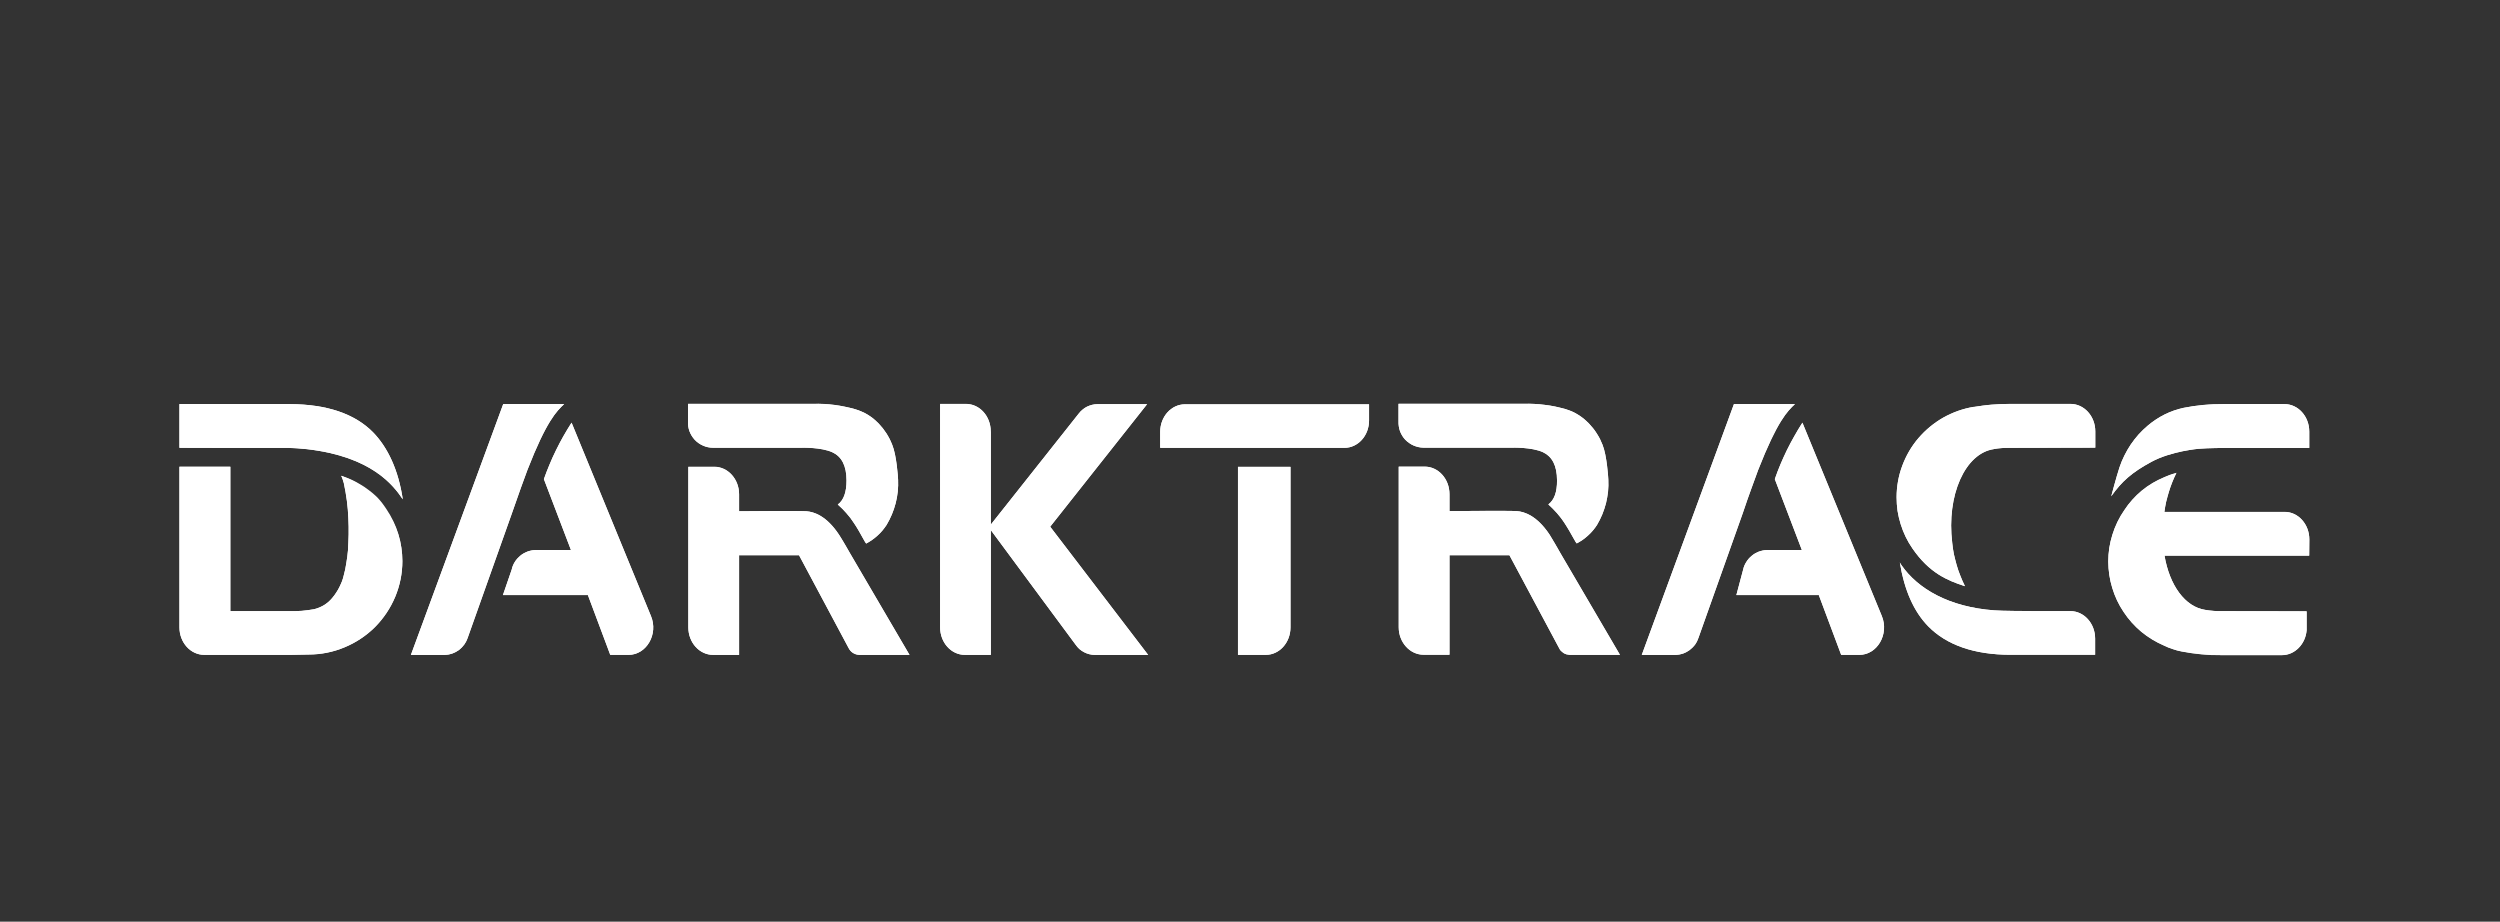 <svg width="613" height="226" viewBox="0 0 613 226" fill="none" xmlns="http://www.w3.org/2000/svg">
<rect x="0" y="0" width="613" height="226" fill="#333333" stroke="none"/>
<g clip-path="url(#clip0_3046_674)">
<path d="M242.931 105.8V128.634L264.504 101.386C264.769 101.032 265.079 100.723 265.433 100.457C265.765 100.17 266.13 99.926 266.528 99.727C266.926 99.528 267.336 99.373 267.756 99.262C268.176 99.152 268.608 99.096 269.05 99.096H281.264L257.501 129.132L281.529 160.595H268.453C267.988 160.573 267.535 160.506 267.092 160.396C266.65 160.285 266.218 160.119 265.798 159.898C265.4 159.699 265.023 159.444 264.67 159.135C264.338 158.825 264.039 158.482 263.773 158.106L242.931 129.962V160.562H236.559C233.207 160.562 230.519 157.541 230.519 153.824V99.03H236.891C240.243 99.03 242.931 102.05 242.931 105.767V105.8Z" fill="white"/>
<path d="M174.812 109.764H196.484C196.484 109.764 201.396 109.598 204.151 110.926C206.341 111.955 207.569 114.145 207.569 117.796C207.569 120.683 206.872 122.641 205.412 123.703C205.81 124.035 206.186 124.378 206.54 124.732C206.894 125.108 207.237 125.484 207.569 125.861C207.901 126.237 208.222 126.624 208.532 127.022C208.819 127.42 209.107 127.83 209.394 128.25C210.025 129.146 210.921 130.706 212.116 132.897C212.215 133.029 212.315 133.129 212.381 133.262C212.89 132.996 213.377 132.698 213.842 132.366C214.306 132.056 214.749 131.702 215.169 131.303C215.59 130.927 215.988 130.518 216.364 130.075C216.74 129.655 217.083 129.202 217.393 128.715C217.88 127.896 218.311 127.033 218.687 126.126C219.063 125.241 219.373 124.323 219.616 123.371C219.86 122.442 220.037 121.491 220.147 120.517C220.236 119.566 220.258 118.603 220.214 117.63C220.214 117.232 219.849 111.623 218.787 109.067C218.588 108.58 218.377 108.105 218.156 107.64C217.913 107.175 217.647 106.722 217.36 106.279C217.072 105.837 216.773 105.416 216.464 105.018C216.132 104.598 215.789 104.2 215.435 103.823C215.037 103.425 214.616 103.038 214.173 102.662C213.731 102.308 213.266 101.987 212.78 101.699C212.293 101.39 211.784 101.124 211.253 100.903C210.744 100.682 210.213 100.493 209.66 100.339C208.819 100.095 207.978 99.885 207.138 99.708C206.297 99.531 205.456 99.387 204.615 99.277C203.752 99.166 202.9 99.088 202.06 99.044C201.197 99 200.334 98.989 199.471 99.011H168.705V103.326C168.672 104.155 168.772 104.985 169.07 105.748C169.369 106.545 169.801 107.242 170.365 107.839C170.929 108.437 171.626 108.934 172.389 109.266C173.119 109.598 173.949 109.764 174.779 109.764H174.812Z" fill="white"/>
<path d="M205.751 131.129C202.698 126.483 199.611 125.488 197.72 125.355C195.828 125.222 181.225 125.355 181.225 125.355V121.173C181.225 117.456 178.47 114.436 175.151 114.436H168.779V153.83C168.779 157.548 171.501 160.568 174.853 160.568H181.225V136.141H195.927L208.074 158.908C208.207 159.152 208.362 159.373 208.539 159.572C208.716 159.771 208.926 159.948 209.17 160.103C209.391 160.236 209.634 160.347 209.9 160.435C210.143 160.523 210.409 160.568 210.696 160.568H223.009L208.439 135.71C208.406 135.577 206.315 131.959 205.751 131.129Z" fill="white"/>
<path d="M519.699 114.583C520.032 113.588 520.429 112.625 520.895 111.696C521.36 110.767 521.878 109.87 522.455 109.008C523.053 108.123 523.694 107.293 524.378 106.518C525.087 105.744 525.839 105.025 526.637 104.361C527.278 103.808 527.941 103.31 528.629 102.868C529.313 102.403 530.031 101.983 530.783 101.607C531.514 101.253 532.278 100.932 533.073 100.644C533.85 100.379 534.645 100.157 535.465 99.98C536.26 99.825 537.056 99.693 537.854 99.582C538.671 99.471 539.478 99.372 540.277 99.283C541.094 99.217 541.913 99.162 542.733 99.117C543.529 99.095 544.336 99.084 545.156 99.084H560.155C563.508 99.084 566.23 102.104 566.23 105.822V109.837H545.72C545.72 109.837 541.405 109.837 539.149 110.036C539.149 110.036 532.411 110.601 527.466 113.289C522.686 115.878 520.263 118.035 517.674 121.686C517.674 121.652 518.904 116.973 519.699 114.583Z" fill="white"/>
<path d="M493.02 160.549C484.026 160.549 477.288 158.127 472.806 153.58C469.255 149.929 466.934 144.718 465.837 137.915C465.939 138.081 466.102 138.413 466.235 138.578C470.217 144.32 477.818 148.834 489.038 149.663C490.73 149.796 497.169 149.829 498.494 149.829H507.655C511.006 149.829 513.727 152.85 513.727 156.567V160.549H493.02Z" fill="white"/>
<path d="M125.514 125.867L114.662 156.367C114.462 156.965 114.197 157.529 113.832 158.027C113.467 158.525 113.035 158.989 112.538 159.355C112.04 159.72 111.476 160.018 110.878 160.251C110.314 160.45 109.683 160.549 109.053 160.583H100.756L123.39 99.084H138.325C136.5 100.777 134.01 103.2 129.331 115.214C128.236 118.201 127.373 120.458 125.514 125.867Z" fill="white"/>
<path d="M159.612 151.056L140.13 103.63C139.444 104.714 138.781 105.82 138.139 106.949C137.497 108.077 136.9 109.216 136.347 110.367C135.772 111.517 135.24 112.69 134.754 113.885C134.245 115.058 133.78 116.252 133.36 117.469L139.997 134.86H131.269C130.572 134.893 129.908 135.026 129.278 135.258C128.647 135.524 128.05 135.856 127.519 136.287C127.021 136.719 126.556 137.25 126.191 137.814C125.859 138.378 125.594 139.009 125.461 139.672L123.304 145.912H144.146L149.622 160.581H154.103C158.517 160.581 161.47 155.503 159.612 151.056Z" fill="white"/>
<path d="M303.55 114.569V160.568H310.387C313.706 160.568 316.427 157.548 316.427 153.83V114.436H303.55V114.569Z" fill="white"/>
<path d="M290.555 99.138C287.203 99.138 284.481 102.159 284.481 105.876V109.792H329.651C332.97 109.792 335.691 106.838 335.691 103.088V99.138H290.555Z" fill="white"/>
<path d="M56.413 109.804C56.413 109.804 70.285 109.804 70.916 109.804C71.546 109.804 74.002 109.97 75.297 110.136C91.128 111.961 96.471 118.997 98.761 122.416C97.699 115.247 95.11 109.771 91.493 106.021C87.001 101.463 80.22 99.151 71.148 99.084H44V109.804H56.413Z" fill="white"/>
<path d="M427.288 125.867L416.469 156.367C416.272 156.965 416.007 157.529 415.64 158.027C415.276 158.525 414.811 158.989 414.311 159.355C413.815 159.72 413.285 160.018 412.687 160.251C412.089 160.45 411.46 160.549 410.862 160.583H402.564L425.164 99.084H440.101C438.274 100.777 435.82 103.2 431.107 115.214C430.044 118.201 429.014 120.756 427.288 125.867Z" fill="white"/>
<path d="M461.402 151.056L441.952 103.63C441.247 104.714 440.581 105.82 439.961 106.949C439.32 108.077 438.713 109.216 438.137 110.367C437.585 111.517 437.052 112.69 436.543 113.885C436.056 115.058 435.603 116.252 435.184 117.469L441.82 134.86H433.226C432.527 134.893 431.864 135.026 431.235 135.258C430.603 135.524 430.005 135.856 429.509 136.287C428.976 136.719 428.513 137.25 428.181 137.814C427.814 138.378 427.549 139.009 427.416 139.672L425.758 145.912H445.969L451.446 160.581H455.894C460.308 160.581 463.261 155.503 461.402 151.056Z" fill="white"/>
<path d="M348.992 109.764H370.696C370.696 109.764 375.609 109.598 378.365 110.893C380.553 111.921 381.783 114.112 381.783 117.763C381.814 120.683 381.084 122.608 379.656 123.67C380.032 124.002 380.399 124.356 380.754 124.732C381.108 125.086 381.45 125.451 381.783 125.827C382.113 126.204 382.434 126.591 382.745 126.989C383.032 127.387 383.318 127.797 383.608 128.217C384.237 129.179 385.134 130.706 386.33 132.863C386.394 132.996 386.527 133.096 386.595 133.228C387.103 132.963 387.59 132.675 388.056 132.366C388.518 132.034 388.962 131.669 389.381 131.27C389.804 130.894 390.201 130.496 390.577 130.075C390.932 129.633 391.261 129.168 391.573 128.682C392.081 127.863 392.513 127 392.867 126.093C393.243 125.208 393.552 124.301 393.795 123.371C394.017 122.42 394.184 121.469 394.295 120.517C394.384 119.544 394.405 118.57 394.359 117.597C394.359 117.198 393.996 111.59 392.932 109.034C392.735 108.547 392.525 108.072 392.303 107.607C392.06 107.142 391.795 106.689 391.505 106.246C391.24 105.826 390.941 105.405 390.611 104.985C390.278 104.587 389.936 104.2 389.582 103.823C389.184 103.403 388.762 103.016 388.321 102.662C387.877 102.308 387.412 101.976 386.925 101.666C386.462 101.379 385.963 101.113 385.433 100.87C384.903 100.648 384.369 100.46 383.839 100.305C382.998 100.062 382.159 99.852 381.318 99.675C380.476 99.498 379.635 99.365 378.793 99.277C377.933 99.166 377.08 99.088 376.238 99.044C375.375 99 374.515 98.989 373.652 99.011H342.918V103.292C342.885 104.122 343.018 104.952 343.283 105.715C343.582 106.512 344.013 107.209 344.578 107.806C345.175 108.403 345.839 108.901 346.602 109.233C347.365 109.565 348.162 109.731 348.992 109.764Z" fill="white"/>
<path d="M379.937 131.1C376.883 126.453 373.797 125.458 371.905 125.325C369.981 125.192 355.411 125.325 355.411 125.325V121.143C355.411 117.426 352.689 114.406 349.337 114.406H342.965V153.801C342.965 157.518 345.719 160.538 349.038 160.538H355.411V136.144H370.114L382.292 158.911C382.403 159.155 382.548 159.376 382.724 159.575C382.924 159.774 383.134 159.951 383.356 160.106C383.578 160.239 383.821 160.35 384.086 160.438C384.351 160.505 384.616 160.549 384.881 160.571H397.195L382.659 135.713C382.591 135.547 380.501 131.929 379.937 131.1Z" fill="white"/>
<path d="M92.555 122.003C92.754 122.224 92.953 122.445 93.152 122.667C93.351 122.91 93.539 123.142 93.716 123.364C93.894 123.607 94.07 123.85 94.247 124.094C94.424 124.337 94.59 124.58 94.745 124.824C95.387 125.775 95.951 126.76 96.438 127.778C96.925 128.773 97.334 129.813 97.666 130.897C97.998 131.981 98.241 133.077 98.396 134.183C98.573 135.311 98.662 136.429 98.662 137.535C98.662 140.555 98.064 143.542 96.903 146.33C95.741 149.085 94.048 151.607 91.924 153.764C89.8 155.888 87.245 157.581 84.49 158.709C81.702 159.871 78.715 160.468 75.695 160.468L71.513 160.568H50.074C46.721 160.568 44 157.548 44 153.83V114.436H56.479V149.848H70.949C71.458 149.848 71.967 149.848 72.476 149.848C72.985 149.826 73.493 149.804 74.002 149.781C74.511 149.737 75.009 149.682 75.496 149.616C76.005 149.549 76.514 149.472 77.022 149.383C77.465 149.273 77.897 149.129 78.317 148.952C78.737 148.775 79.147 148.565 79.545 148.321C79.921 148.078 80.286 147.801 80.64 147.492C80.972 147.182 81.282 146.85 81.569 146.496C81.901 146.098 82.2 145.688 82.466 145.268C82.753 144.848 83.007 144.405 83.229 143.94C83.45 143.498 83.66 143.033 83.859 142.547C84.036 142.082 84.18 141.595 84.291 141.086C84.424 140.599 84.545 140.102 84.656 139.593C84.744 139.084 84.833 138.575 84.921 138.066C85.01 137.557 85.088 137.048 85.154 136.539C85.22 136.03 85.275 135.522 85.32 135.013C85.364 134.371 85.397 133.718 85.419 133.054C85.441 132.413 85.463 131.76 85.486 131.097C85.486 130.433 85.486 129.78 85.486 129.138C85.463 128.475 85.441 127.822 85.419 127.18C85.397 126.45 85.353 125.72 85.287 124.99C85.22 124.26 85.143 123.529 85.054 122.799C84.966 122.069 84.855 121.35 84.722 120.642C84.59 119.912 84.446 119.193 84.291 118.485C84.247 118.33 84.202 118.175 84.158 118.02C84.114 117.865 84.07 117.71 84.025 117.556C83.959 117.401 83.903 117.257 83.859 117.124C83.793 116.969 83.727 116.814 83.66 116.659C84.479 116.925 85.275 117.224 86.05 117.556C86.824 117.91 87.576 118.308 88.307 118.75C89.037 119.171 89.745 119.646 90.431 120.177C91.117 120.686 91.758 121.228 92.356 121.804L92.555 122.003Z" fill="white"/>
<path d="M488.94 110.082L489.837 109.949C490.059 109.927 490.281 109.905 490.5 109.883C490.722 109.861 490.944 109.849 491.166 109.849C491.409 109.827 491.64 109.816 491.862 109.816C492.084 109.816 492.303 109.816 492.525 109.816L513.766 109.75V105.767C513.766 102.05 511.044 99.03 507.693 99.03H492.692C491.961 99.03 491.243 99.052 490.534 99.096C489.803 99.118 489.085 99.163 488.376 99.229C487.646 99.273 486.928 99.351 486.219 99.462C485.491 99.55 484.77 99.65 484.064 99.76H483.928C481.308 100.192 478.818 101.088 476.497 102.382C474.207 103.71 472.148 105.402 470.422 107.394C468.695 109.418 467.37 111.708 466.439 114.197C465.511 116.653 465.046 119.275 465.046 121.93C465.046 123.036 465.123 124.143 465.277 125.249C465.456 126.355 465.709 127.439 466.041 128.501C466.374 129.586 466.781 130.626 467.268 131.621C467.755 132.639 468.319 133.602 468.961 134.509C473.079 140.449 477.459 142.341 481.805 143.735V143.668C481.385 142.85 481.009 142.009 480.677 141.146C480.322 140.283 480.026 139.409 479.783 138.524C479.514 137.639 479.283 136.743 479.083 135.836C478.907 134.929 478.775 134.011 478.685 133.082C477.258 121.399 481.839 111.111 488.94 110.082Z" fill="white"/>
<path d="M566.248 132.246C566.248 128.528 563.527 125.508 560.21 125.508H530.706C530.814 124.667 530.958 123.838 531.137 123.019C531.313 122.2 531.535 121.393 531.8 120.596C532.043 119.8 532.321 119.014 532.629 118.24C532.94 117.443 533.283 116.669 533.659 115.917L533.292 116.05C533.048 116.116 532.817 116.182 532.595 116.249C532.373 116.337 532.154 116.415 531.932 116.481C531.711 116.569 531.501 116.658 531.301 116.746C531.082 116.835 530.86 116.923 530.638 117.012C529.642 117.432 528.69 117.908 527.784 118.439C526.856 118.992 525.968 119.612 525.13 120.298C524.31 120.984 523.545 121.725 522.84 122.521C522.109 123.34 521.456 124.192 520.879 125.077C520.238 126.006 519.674 126.969 519.187 127.964C518.7 128.982 518.293 130.022 517.96 131.084C517.627 132.146 517.375 133.23 517.196 134.336C517.02 135.443 516.931 136.56 516.931 137.688C516.965 139.879 517.264 142.036 517.926 144.127C518.558 146.218 519.486 148.209 520.716 150.034C521.909 151.86 523.37 153.486 525.062 154.88C526.754 156.274 528.647 157.436 530.638 158.265C530.992 158.442 531.334 158.597 531.667 158.73C532.022 158.863 532.373 158.995 532.728 159.128C533.082 159.239 533.437 159.349 533.791 159.46C534.167 159.548 534.531 159.626 534.885 159.692C535.684 159.847 536.491 159.991 537.308 160.124C538.106 160.235 538.914 160.323 539.731 160.389C540.529 160.478 541.337 160.533 542.154 160.555C542.973 160.6 543.79 160.622 544.61 160.622H559.544C562.697 160.622 565.321 157.9 565.586 154.515C565.586 154.271 565.586 154.039 565.586 153.818V149.869L544.379 149.835C544.157 149.835 543.935 149.835 543.713 149.835C543.47 149.813 543.239 149.802 543.017 149.802C542.795 149.78 542.564 149.758 542.32 149.736C542.098 149.736 541.879 149.714 541.657 149.67L540.76 149.537C535.748 148.806 531.966 143.463 530.736 136.228H566.217L566.248 132.246Z" fill="white"/>
<path d="M242.964 105.822V128.622L264.537 101.407C264.802 101.053 265.101 100.733 265.433 100.445C265.765 100.157 266.13 99.914 266.528 99.715C266.926 99.538 267.336 99.394 267.756 99.283C268.198 99.173 268.641 99.117 269.083 99.117H281.264L257.501 129.153L281.529 160.583H268.453C267.988 160.583 267.535 160.527 267.092 160.416C266.65 160.306 266.218 160.14 265.798 159.919C265.4 159.698 265.023 159.443 264.67 159.155C264.338 158.846 264.039 158.503 263.773 158.127L242.964 129.983V160.583H236.592C233.24 160.583 230.519 157.563 230.519 153.845V99.084H236.891C240.209 99.084 242.931 102.104 242.931 105.822H242.964Z" fill="white"/>
<path d="M174.812 109.794H196.484C196.484 109.794 201.396 109.628 204.151 110.923C206.341 111.951 207.569 114.175 207.569 117.826C207.569 120.713 206.872 122.638 205.445 123.733C205.821 124.065 206.186 124.408 206.54 124.762C206.894 125.116 207.237 125.481 207.569 125.857C207.901 126.234 208.222 126.621 208.532 127.019C208.841 127.439 209.129 127.86 209.394 128.28C210.025 129.176 210.921 130.736 212.116 132.894C212.138 132.938 212.16 132.971 212.182 132.993C212.204 133.037 212.226 133.07 212.249 133.093C212.271 133.115 212.293 133.148 212.315 133.192C212.337 133.214 212.359 133.247 212.381 133.292C212.89 133.026 213.377 132.727 213.842 132.396C214.306 132.064 214.749 131.71 215.169 131.334C215.59 130.957 215.988 130.548 216.364 130.106C216.718 129.663 217.05 129.209 217.36 128.745C217.869 127.904 218.311 127.041 218.687 126.156C219.063 125.249 219.373 124.331 219.616 123.401C219.86 122.472 220.026 121.521 220.114 120.547C220.225 119.574 220.258 118.611 220.214 117.66C220.214 117.262 219.849 111.62 218.754 109.064C218.577 108.577 218.366 108.102 218.123 107.637C217.902 107.172 217.647 106.719 217.36 106.276C217.072 105.856 216.773 105.435 216.464 105.015C216.132 104.617 215.789 104.23 215.435 103.853C215.037 103.433 214.616 103.046 214.173 102.692C213.731 102.338 213.266 102.006 212.78 101.696C212.293 101.409 211.784 101.154 211.253 100.933C210.744 100.689 210.213 100.49 209.66 100.335C208.819 100.092 207.978 99.893 207.138 99.738C206.297 99.561 205.456 99.417 204.615 99.307C203.752 99.196 202.889 99.118 202.027 99.074C201.186 99.03 200.334 99.019 199.471 99.041H168.705V103.356C168.672 104.185 168.772 104.982 169.07 105.778C169.369 106.542 169.801 107.239 170.365 107.869C170.929 108.467 171.626 108.931 172.389 109.263C173.119 109.595 173.949 109.794 174.779 109.794H174.812Z" fill="white"/>
<path d="M205.751 131.178C202.698 126.531 199.611 125.503 197.72 125.37C195.795 125.237 181.225 125.37 181.225 125.37V121.221C181.225 117.504 178.504 114.484 175.151 114.484H168.779V153.846C168.779 157.563 171.501 160.583 174.853 160.583H181.225V136.156H195.927L208.108 158.923C208.218 159.167 208.362 159.388 208.539 159.587C208.716 159.786 208.926 159.963 209.17 160.118C209.391 160.251 209.634 160.362 209.9 160.45C210.165 160.516 210.431 160.561 210.696 160.583H223.009L208.473 135.725C208.406 135.625 206.315 131.974 205.751 131.178Z" fill="white"/>
<path d="M519.699 114.616C520.032 113.621 520.429 112.658 520.895 111.729C521.36 110.778 521.878 109.87 522.455 109.008C523.053 108.145 523.694 107.326 524.378 106.552C525.087 105.777 525.839 105.047 526.637 104.361C527.278 103.83 527.941 103.332 528.629 102.868C529.313 102.425 530.031 102.016 530.783 101.64C531.514 101.264 532.278 100.943 533.073 100.677C533.85 100.412 534.645 100.191 535.465 100.014C536.26 99.859 537.056 99.715 537.854 99.582C538.671 99.471 539.478 99.383 540.277 99.317C541.094 99.228 541.901 99.173 542.699 99.151C543.516 99.106 544.336 99.084 545.156 99.084H560.155C563.508 99.084 566.23 102.104 566.23 105.822V109.837H545.751C545.751 109.837 541.405 109.837 539.149 110.036C539.149 110.036 532.411 110.567 527.466 113.256C522.686 115.878 520.263 118.035 517.674 121.686C517.674 121.719 518.938 116.973 519.699 114.616Z" fill="white"/>
<path d="M493.02 160.549C484.057 160.549 477.288 158.16 472.806 153.58C469.255 149.962 466.965 144.752 465.837 137.915C465.939 138.081 466.136 138.446 466.235 138.578C470.217 144.32 477.818 148.867 489.038 149.663C490.73 149.829 497.169 149.829 498.494 149.863H507.655C511.006 149.863 513.727 152.883 513.727 156.6V160.549H493.02Z" fill="white"/>
<path d="M125.514 125.901L114.695 156.401C114.496 156.998 114.197 157.529 113.832 158.06C113.467 158.558 113.035 158.989 112.538 159.388C112.04 159.753 111.476 160.052 110.878 160.251C110.314 160.45 109.683 160.583 109.053 160.583H100.756L123.39 99.084H138.325C136.5 100.81 134.01 103.2 129.331 115.214C128.236 118.234 127.373 120.491 125.514 125.901Z" fill="white"/>
<path d="M159.618 151.047L140.169 103.654C139.461 104.738 138.787 105.844 138.145 106.973C137.525 108.079 136.928 109.207 136.353 110.358C135.778 111.53 135.247 112.703 134.76 113.876C134.273 115.071 133.808 116.276 133.366 117.493L140.004 134.884H131.275C130.611 134.884 129.914 135.05 129.284 135.282C128.653 135.515 128.056 135.847 127.558 136.311C127.027 136.743 126.562 137.24 126.23 137.838C125.865 138.402 125.6 139.033 125.467 139.696L123.343 145.903H144.152L149.661 160.572H154.109C158.523 160.572 161.476 155.494 159.618 151.047Z" fill="white"/>
<path d="M303.55 114.602V160.568H310.387C313.739 160.568 316.427 157.547 316.427 153.83V114.502H303.55V114.602Z" fill="white"/>
<path d="M290.555 99.138C287.203 99.138 284.481 102.159 284.481 105.876V109.825H329.651C332.97 109.825 335.691 106.838 335.691 103.121V99.138H290.555Z" fill="white"/>
<path d="M56.413 109.837C56.413 109.837 70.285 109.837 70.916 109.837C71.546 109.837 74.002 110.003 75.297 110.136C91.128 111.961 96.471 119.031 98.761 122.449C97.699 115.28 95.11 109.738 91.493 106.021C87.001 101.463 80.22 99.151 71.148 99.084H44V109.804L56.413 109.837Z" fill="white"/>
<path d="M427.322 125.901L416.469 156.401C416.272 156.998 416.007 157.529 415.64 158.06C415.276 158.558 414.811 158.989 414.311 159.388C413.815 159.753 413.285 160.052 412.687 160.251C412.089 160.45 411.46 160.583 410.862 160.583H402.564L425.164 99.084H440.132C438.307 100.81 435.82 103.2 431.107 115.214C430.044 118.234 429.014 120.79 427.322 125.901Z" fill="white"/>
<path d="M461.436 151.047L441.952 103.654C441.268 104.738 440.602 105.844 439.961 106.973C439.32 108.079 438.722 109.207 438.17 110.358C437.594 111.53 437.064 112.703 436.577 113.876C436.068 115.071 435.603 116.276 435.184 117.493L441.82 134.884H433.226C432.561 134.884 431.898 135.05 431.235 135.282C430.603 135.515 430.039 135.847 429.509 136.311C428.976 136.743 428.544 137.24 428.181 137.838C427.814 138.402 427.549 139.033 427.416 139.696L425.758 145.903H445.969L451.48 160.572H455.894C460.308 160.572 463.261 155.494 461.436 151.047Z" fill="white"/>
<path d="M349.025 109.764H370.696C370.696 109.764 375.609 109.598 378.365 110.893C380.553 111.955 381.783 114.145 381.783 117.796C381.814 120.683 381.084 122.608 379.656 123.703C380.032 124.035 380.399 124.378 380.754 124.732C381.108 125.086 381.45 125.451 381.783 125.827C382.113 126.226 382.434 126.624 382.745 127.022C383.053 127.42 383.343 127.83 383.608 128.25C384.237 129.146 385.134 130.706 386.33 132.863C386.428 132.996 386.527 133.129 386.629 133.262C387.113 132.996 387.6 132.698 388.087 132.366C388.552 132.034 388.996 131.68 389.415 131.303C389.834 130.927 390.223 130.518 390.577 130.075C390.953 129.655 391.295 129.202 391.607 128.715C392.094 127.874 392.525 127.011 392.901 126.126C393.253 125.219 393.552 124.301 393.795 123.371C394.017 122.442 394.184 121.491 394.295 120.517C394.384 119.566 394.405 118.603 394.359 117.63C394.359 117.232 393.996 111.623 392.932 109.067C392.735 108.58 392.525 108.105 392.303 107.64C392.06 107.175 391.795 106.722 391.505 106.279C391.24 105.837 390.941 105.416 390.611 105.018C390.278 104.598 389.936 104.2 389.582 103.823C389.184 103.425 388.762 103.038 388.321 102.662C387.877 102.308 387.412 101.987 386.925 101.699C386.441 101.39 385.941 101.124 385.433 100.903C384.903 100.682 384.369 100.482 383.839 100.305C383.022 100.084 382.19 99.885 381.352 99.708C380.51 99.531 379.656 99.387 378.793 99.277C377.955 99.166 377.101 99.088 376.238 99.044C375.375 99 374.515 98.989 373.652 99.011H342.918V103.326C342.885 104.155 343.018 104.985 343.283 105.748C343.582 106.512 344.013 107.242 344.578 107.839C345.175 108.437 345.839 108.901 346.602 109.233C347.365 109.565 348.162 109.764 349.025 109.764Z" fill="white"/>
<path d="M379.971 131.097C376.883 126.483 373.797 125.454 371.905 125.322C370.012 125.189 355.411 125.322 355.411 125.322V121.173C355.411 117.456 352.689 114.436 349.337 114.436H342.965V153.797C342.965 157.514 345.719 160.535 349.038 160.535H355.411V136.141H370.114L382.292 158.908C382.403 159.152 382.548 159.373 382.724 159.572C382.924 159.771 383.134 159.948 383.356 160.103C383.578 160.236 383.821 160.347 384.086 160.435C384.351 160.502 384.616 160.546 384.881 160.568H397.229L382.659 135.71C382.591 135.577 380.501 131.926 379.971 131.097Z" fill="white"/>
<path d="M92.389 122.301C92.61 122.523 92.831 122.766 93.053 123.032C93.252 123.275 93.462 123.518 93.683 123.762C93.882 124.027 94.07 124.282 94.247 124.525C94.446 124.791 94.635 125.056 94.812 125.322C95.453 126.229 96.017 127.169 96.504 128.143C96.969 129.116 97.367 130.123 97.699 131.163C98.031 132.225 98.274 133.287 98.429 134.349C98.584 135.433 98.662 136.528 98.662 137.634C98.662 140.622 98.064 143.608 96.903 146.363C95.741 149.151 94.048 151.673 91.924 153.797C89.767 155.921 87.245 157.581 84.457 158.742C81.702 159.904 78.715 160.502 75.695 160.502L71.513 160.568H50.074C46.721 160.568 44 157.548 44 153.83V114.436H56.479V149.848H70.949C71.458 149.848 71.967 149.848 72.476 149.848C72.985 149.826 73.493 149.804 74.002 149.781C74.511 149.737 75.009 149.682 75.496 149.616C76.005 149.549 76.514 149.472 77.022 149.383C77.465 149.273 77.897 149.129 78.317 148.952C78.737 148.775 79.147 148.565 79.545 148.321C79.921 148.078 80.286 147.801 80.64 147.492C80.972 147.182 81.282 146.85 81.569 146.496C81.901 146.098 82.2 145.688 82.466 145.268C82.753 144.825 83.007 144.383 83.229 143.94C83.472 143.476 83.683 143 83.859 142.513C84.036 142.027 84.18 141.54 84.291 141.053C84.424 140.544 84.545 140.046 84.656 139.559C84.744 139.051 84.833 138.542 84.921 138.033C85.01 137.524 85.088 137.015 85.154 136.506C85.22 135.997 85.275 135.488 85.32 134.979C85.364 134.316 85.397 133.663 85.419 133.021C85.463 132.357 85.486 131.705 85.486 131.063C85.486 130.4 85.486 129.736 85.486 129.072C85.463 128.43 85.441 127.778 85.419 127.114C85.397 126.384 85.353 125.654 85.287 124.923C85.22 124.193 85.143 123.474 85.054 122.766C84.966 122.036 84.855 121.306 84.722 120.576C84.612 119.868 84.479 119.149 84.324 118.418C84.28 118.286 84.224 118.142 84.158 117.987C84.114 117.832 84.07 117.677 84.025 117.522C83.959 117.39 83.903 117.246 83.859 117.091C83.793 116.958 83.727 116.814 83.66 116.659C84.479 116.947 85.264 117.279 86.017 117.655C86.791 118.009 87.532 118.418 88.24 118.883C88.97 119.348 89.668 119.846 90.331 120.377C90.995 120.93 91.626 121.505 92.223 122.102L92.389 122.301Z" fill="white"/>
<path d="M488.94 110.106L489.837 109.973C490.059 109.929 490.281 109.907 490.5 109.907C490.722 109.885 490.944 109.863 491.166 109.84C491.409 109.84 491.64 109.84 491.862 109.84C492.084 109.818 492.303 109.807 492.525 109.807L513.766 109.774V105.791C513.766 102.074 511.044 99.054 507.693 99.054H492.692C491.961 99.054 491.243 99.065 490.534 99.087C489.803 99.109 489.073 99.154 488.345 99.22C487.636 99.287 486.918 99.364 486.188 99.453C485.479 99.541 484.77 99.652 484.064 99.784H483.928C481.308 100.216 478.818 101.112 476.497 102.406C474.207 103.701 472.148 105.393 470.422 107.418C468.695 109.409 467.37 111.699 466.439 114.188C465.511 116.677 465.046 119.299 465.046 121.921C465.046 123.05 465.123 124.167 465.277 125.273C465.456 126.379 465.709 127.464 466.041 128.526C466.374 129.588 466.781 130.627 467.268 131.645C467.755 132.641 468.319 133.603 468.961 134.533C473.045 140.473 477.459 142.332 481.774 143.726C481.373 142.907 481.009 142.067 480.677 141.204C480.322 140.341 480.014 139.467 479.749 138.582C479.505 137.675 479.283 136.767 479.083 135.86C478.907 134.953 478.775 134.046 478.685 133.139C477.258 121.456 481.839 111.135 488.91 110.139" fill="white"/>
<path d="M566.247 132.273C566.247 128.556 563.525 125.535 560.205 125.535H530.701C530.812 124.717 530.957 123.898 531.132 123.08C531.333 122.261 531.555 121.453 531.798 120.657C532.042 119.838 532.316 119.042 532.627 118.267C532.936 117.493 533.281 116.729 533.657 115.977L533.256 116.11C533.037 116.176 532.815 116.243 532.594 116.309C532.372 116.375 532.15 116.453 531.931 116.541C531.709 116.608 531.499 116.685 531.299 116.774C531.077 116.862 530.858 116.962 530.636 117.072C529.641 117.471 528.688 117.946 527.782 118.499C526.851 119.053 525.979 119.672 525.159 120.358C524.317 121.044 523.544 121.785 522.835 122.582C522.107 123.378 521.454 124.23 520.877 125.137C520.236 126.044 519.672 127.007 519.185 128.025C518.698 129.02 518.288 130.06 517.958 131.144C517.626 132.206 517.37 133.29 517.194 134.397C517.04 135.503 516.963 136.609 516.963 137.716C516.963 139.906 517.293 142.096 517.925 144.187C518.553 146.278 519.484 148.27 520.711 150.062C521.907 151.887 523.402 153.547 525.06 154.941C526.752 156.334 528.645 157.463 530.636 158.326C530.991 158.481 531.333 158.635 531.666 158.79C532.017 158.923 532.372 159.045 532.726 159.155C533.081 159.288 533.435 159.399 533.789 159.487C534.166 159.598 534.529 159.686 534.884 159.753C535.679 159.908 536.487 160.04 537.306 160.151C538.102 160.262 538.909 160.361 539.729 160.45C540.524 160.516 541.332 160.571 542.152 160.616C542.972 160.638 543.789 160.649 544.609 160.649H559.543C562.696 160.649 565.319 157.927 565.584 154.542C565.584 154.498 565.584 154.443 565.584 154.376C565.584 154.31 565.584 154.255 565.584 154.21C565.584 154.144 565.584 154.078 565.584 154.011C565.584 153.967 565.584 153.912 565.584 153.845V149.929L544.374 149.863C544.155 149.863 543.933 149.863 543.712 149.863C543.468 149.841 543.237 149.829 543.015 149.829C542.793 149.807 542.562 149.785 542.318 149.763C542.096 149.763 541.874 149.741 541.653 149.697L540.759 149.564C535.747 148.834 531.962 143.491 530.735 136.255H566.213L566.247 132.273Z" fill="white"/>
</g>
<defs>
<clipPath id="clip0_3046_674">
<rect width="524" height="61.647" fill="white" transform="translate(44 99)"/>
</clipPath>
</defs>
</svg>
